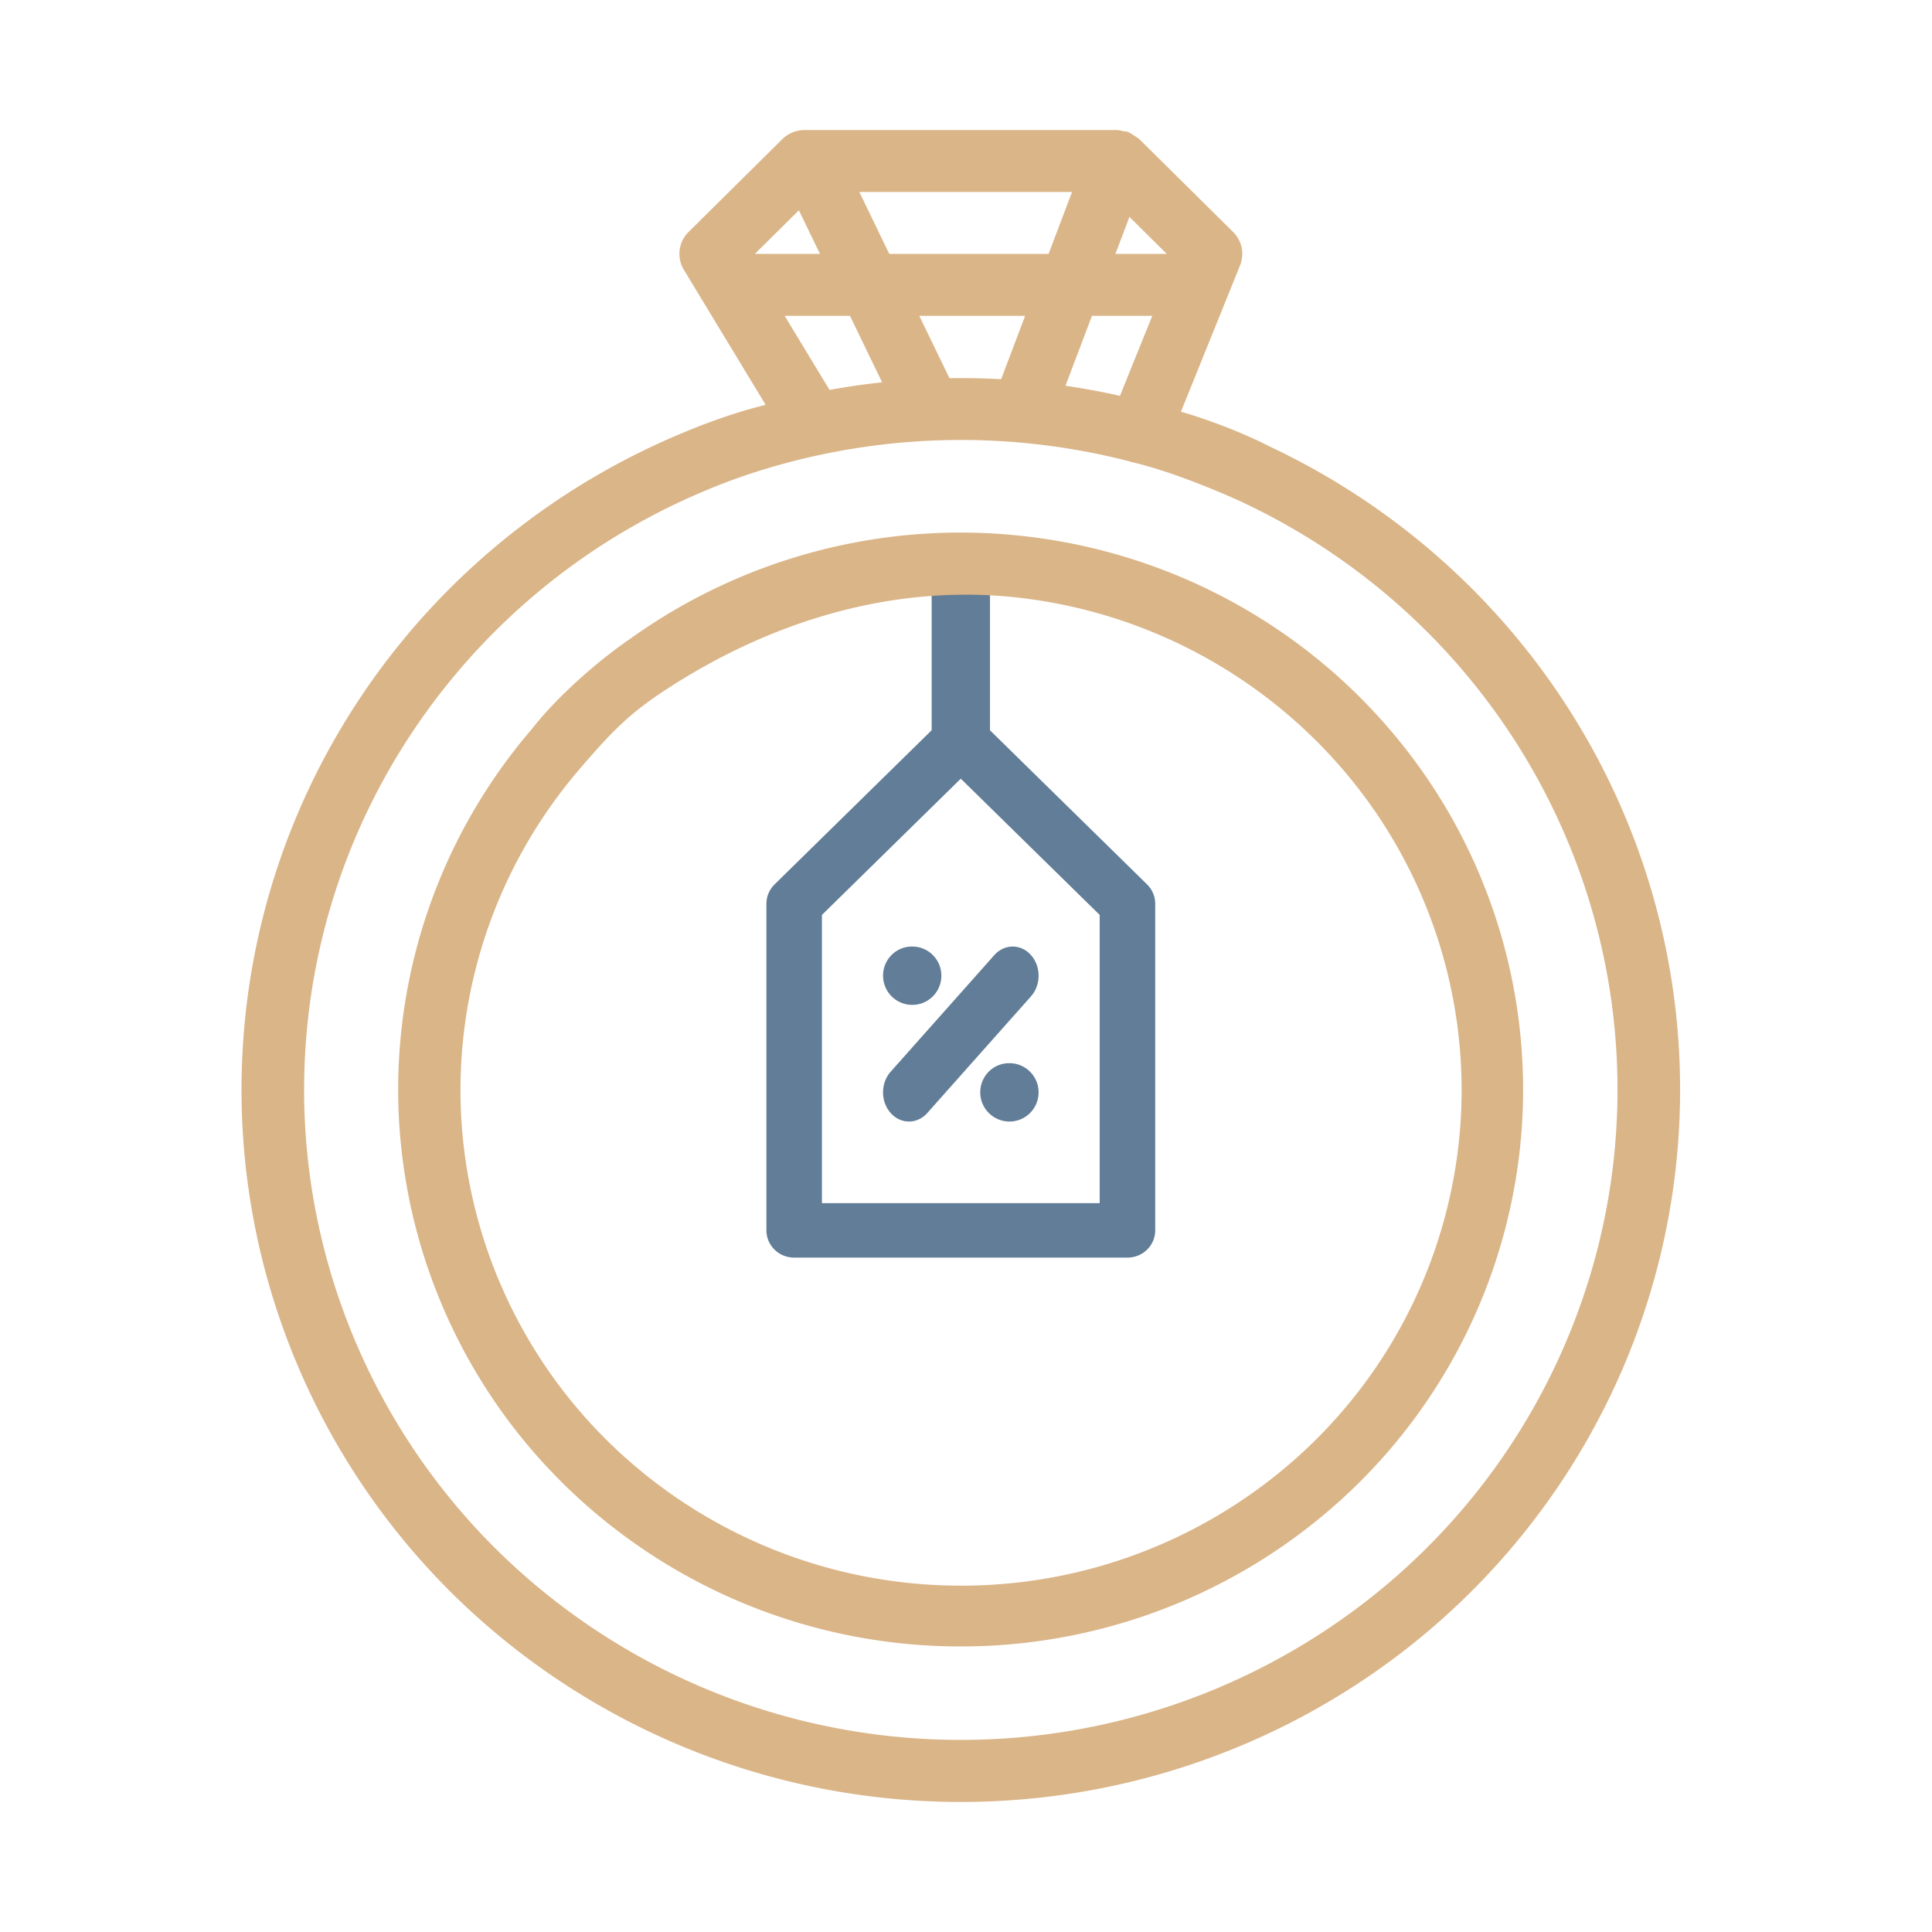<svg width="104" height="104" fill="none" xmlns="http://www.w3.org/2000/svg"><path d="M51.72 41.535c-.578 0-1.569-.68-1.569-1.523v-8.99c0-.841.991-1.522 1.57-1.522.579 0 1.57.728 1.57 1.57v8.989c0 .842-.992 1.476-1.57 1.476z" fill="#617D97"/><path fill-rule="evenodd" clip-rule="evenodd" d="M66.752 14.287a1.651 1.651 0 00-.373-1.798l-5.05-5-.017-.012a1.721 1.721 0 00-.262-.174 1.67 1.67 0 00-.293-.181c-.01-.004-.016-.012-.026-.017a1.625 1.625 0 00-.271-.043A1.657 1.657 0 0060.139 7H43.305a1.697 1.697 0 00-1.19.488l-5.05 5a1.654 1.654 0 00-.252 2.036l4.4 7.265c-.465.13-.936.244-1.395.39a34.432 34.432 0 00-3.265 1.206c-8.148 3.435-14.861 9.532-19.02 17.274a38.007 38.007 0 00-3.83 25.27A38.265 38.265 0 0026.76 87.971a38.947 38.947 0 0024.147 9.02 38.976 38.976 0 0024.508-8.007c7.004-5.366 11.94-12.947 13.982-21.479a37.995 37.995 0 00-2.755-25.408c-3.826-7.908-10.275-14.278-18.27-18.05-1.876-.963-3.983-1.657-4.802-1.883l3.182-7.877zm16.85 29.248c-3.493-7.22-9.38-13.037-16.68-16.48-1.141-.534-3.947-1.72-6.04-2.19l-.1-.034a36.311 36.311 0 00-19.937.523c-1.006.315-1.996.68-2.965 1.095a35.224 35.224 0 00-17.368 15.767 34.7 34.7 0 00-3.502 23.071 34.934 34.934 0 0011.92 20.126 35.557 35.557 0 0022.044 8.238 35.583 35.583 0 0022.377-7.31 34.971 34.971 0 0012.766-19.609 34.688 34.688 0 00-2.515-23.197zM44.14 13.667l-1.136-2.346-2.37 2.346h3.506zm13.57-3.333H46.257l1.613 3.333h8.576l1.262-3.333zm2.333 3.333h2.765l-2.01-1.99-.755 1.99zm-2.689 7.1c.986.143 1.964.323 2.934.541l1.74-4.307h-3.247l-1.427 3.766zm-3.462-.354L55.184 17h-5.7l1.625 3.357a39.74 39.74 0 012.783.055zM45.752 17h-3.515l2.418 3.99a38.6 38.6 0 012.83-.41L45.753 17z" fill="#DAB588"/><path fill-rule="evenodd" clip-rule="evenodd" d="M28.622 39.254a29.793 29.793 0 00-7.148 20.955 29.853 29.853 0 009.31 20.106 30.438 30.438 0 0020.7 8.313 30.447 30.447 0 0020.824-8.004 29.863 29.863 0 009.614-19.965 29.784 29.784 0 00-6.83-21.059c-4.904-5.901-11.899-9.725-19.555-10.69A30.505 30.505 0 0033.9 34.404c-1.042.7-3.556 2.65-5.278 4.85zM55.14 32.21c-6.814-.86-13.52 1.15-19.257 4.89-1.982 1.292-2.915 2.236-4.695 4.314a26.514 26.514 0 00-6.364 18.648 26.567 26.567 0 008.284 17.894 27.087 27.087 0 0018.42 7.4 27.095 27.095 0 0018.534-7.122 26.576 26.576 0 008.557-17.767 26.506 26.506 0 00-6.077-18.742A27.017 27.017 0 0055.14 32.21z" fill="#DAB588"/><path d="M60.691 67.698h-17.94c-.827 0-1.495-.655-1.495-1.466V48.645c0-.389.157-.762.438-1.036l8.969-8.802c.56-.55 1.553-.55 2.113 0l8.972 8.802c.281.275.438.647.438 1.036v17.587c0 .81-.67 1.466-1.495 1.466zm-16.446-2.931h14.951V49.25l-7.477-7.334-7.474 7.334v15.516z" fill="#617D97"/><path d="M48.93 60.372c-.357 0-.714-.154-.986-.46-.546-.614-.546-1.606 0-2.22l5.581-6.278c.546-.614 1.427-.614 1.973 0 .545.614.545 1.606 0 2.22l-5.581 6.278c-.274.306-.63.46-.986.46zm.179-6.279a1.573 1.573 0 01-1.574-1.57c0-.868.692-1.57 1.556-1.57h.018c.864 0 1.565.702 1.565 1.57 0 .868-.701 1.57-1.565 1.57zm5.232 6.279a1.573 1.573 0 01-1.574-1.57c0-.868.692-1.57 1.557-1.57h.017c.864 0 1.566.702 1.566 1.57 0 .868-.701 1.57-1.566 1.57z" fill="#617D97"/></svg>